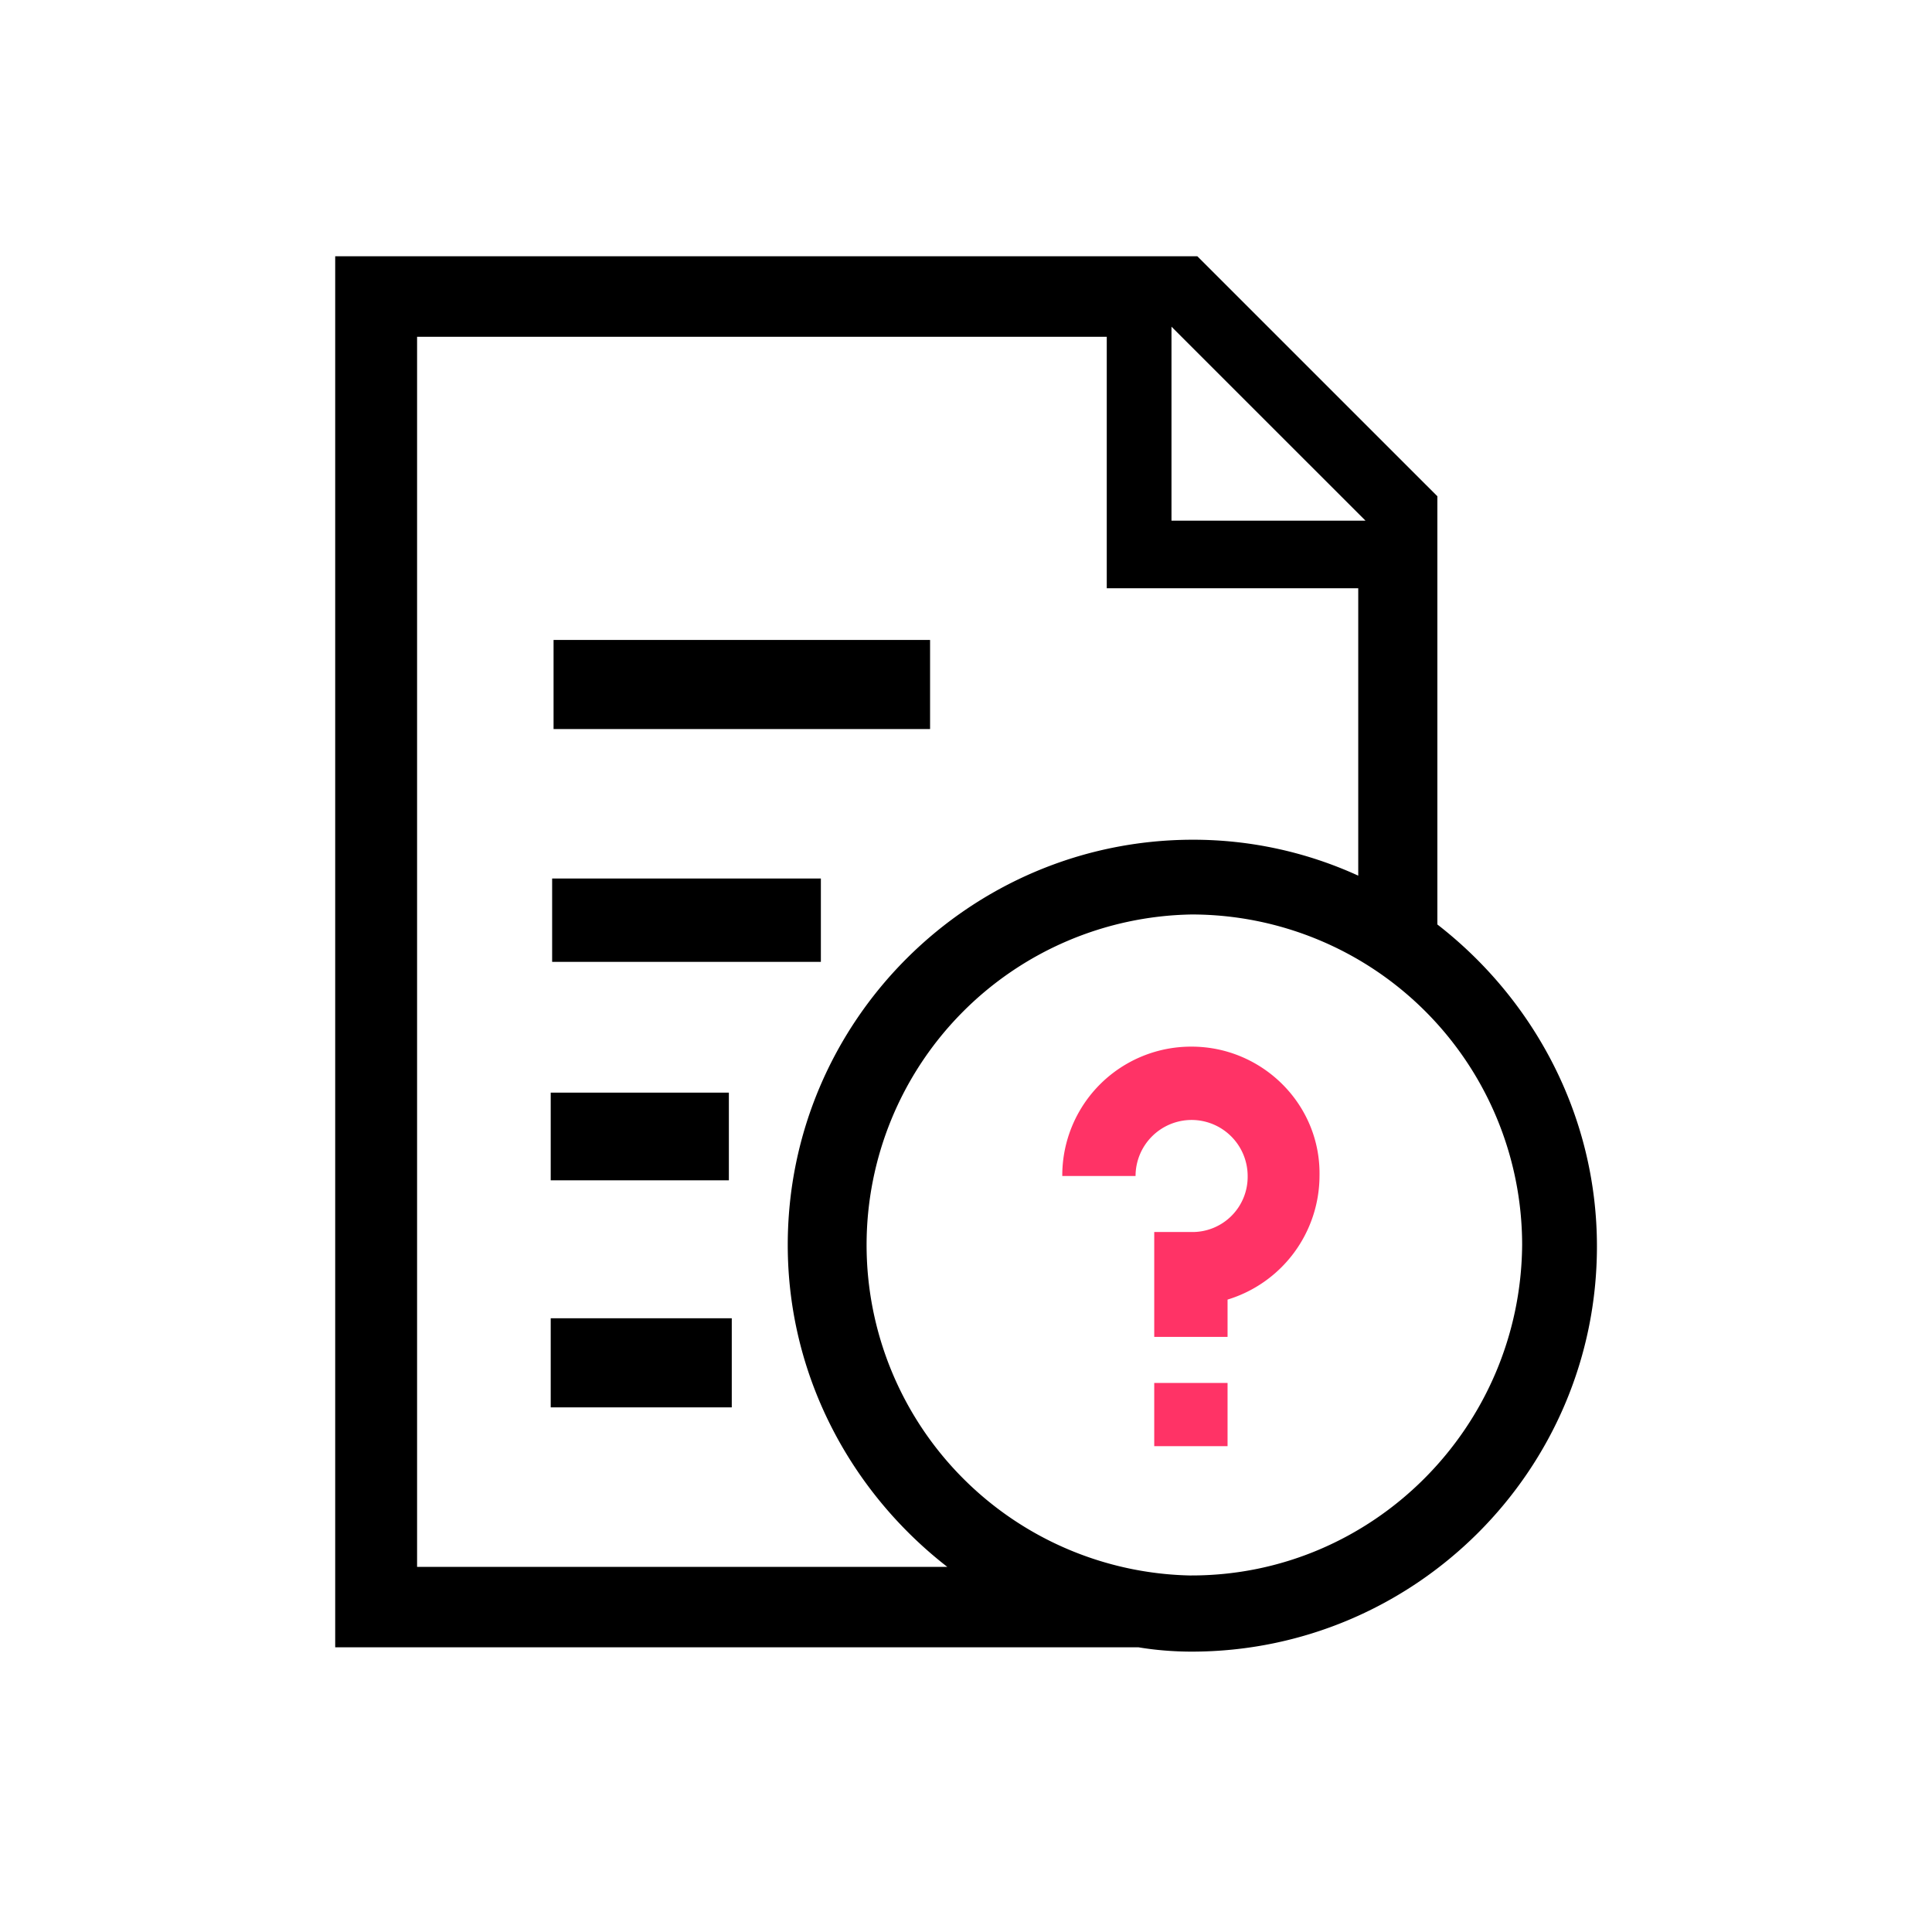 <svg width="42" height="42" viewBox="0 0 42 42" fill="none" xmlns="http://www.w3.org/2000/svg">
    <path d="M20.219 13.912h-8.185v1.937h8.185v-1.937zM15.908 28.658h-3.936v1.937h3.936v-1.937zM15.845 23.753h-3.873v1.906h3.873v-1.906zM17.845 19.098h-5.842v1.812h5.842v-1.812z" fill="#000"/>
    <path d="M31.247 20.098v-9.31l-5.218-5.217H7.287v30.24h17.463c.375.063.78.094 1.156.094 4.842 0 8.81-3.936 8.81-8.81 0-2.842-1.375-5.373-3.468-6.997zm-5.78-12.996 4.218 4.217h-4.218V7.102zm-16.4 26.96V7.321H24.06v5.467h5.467v6.248a8.625 8.625 0 0 0-3.592-.781c-4.842 0-8.81 3.936-8.81 8.81 0 2.842 1.375 5.372 3.468 6.997H9.066zm16.838.188a7.186 7.186 0 0 1 0-14.37 7.186 7.186 0 0 1 7.185 7.184c-.032 3.968-3.25 7.185-7.185 7.185z" fill="#000"/>
    <path d="M25.904 22.753a2.8 2.8 0 0 0-2.811 2.812h1.593a1.22 1.22 0 0 1 1.218-1.218 1.22 1.22 0 0 1 1.219 1.218 1.2 1.2 0 0 1-1.219 1.218h-.812v2.28h1.594v-.811a2.821 2.821 0 0 0 1.999-2.687c.031-1.562-1.25-2.812-2.78-2.812zM26.686 30.064h-1.594v1.374h1.594v-1.374z" fill="#F36"/>
</svg>
